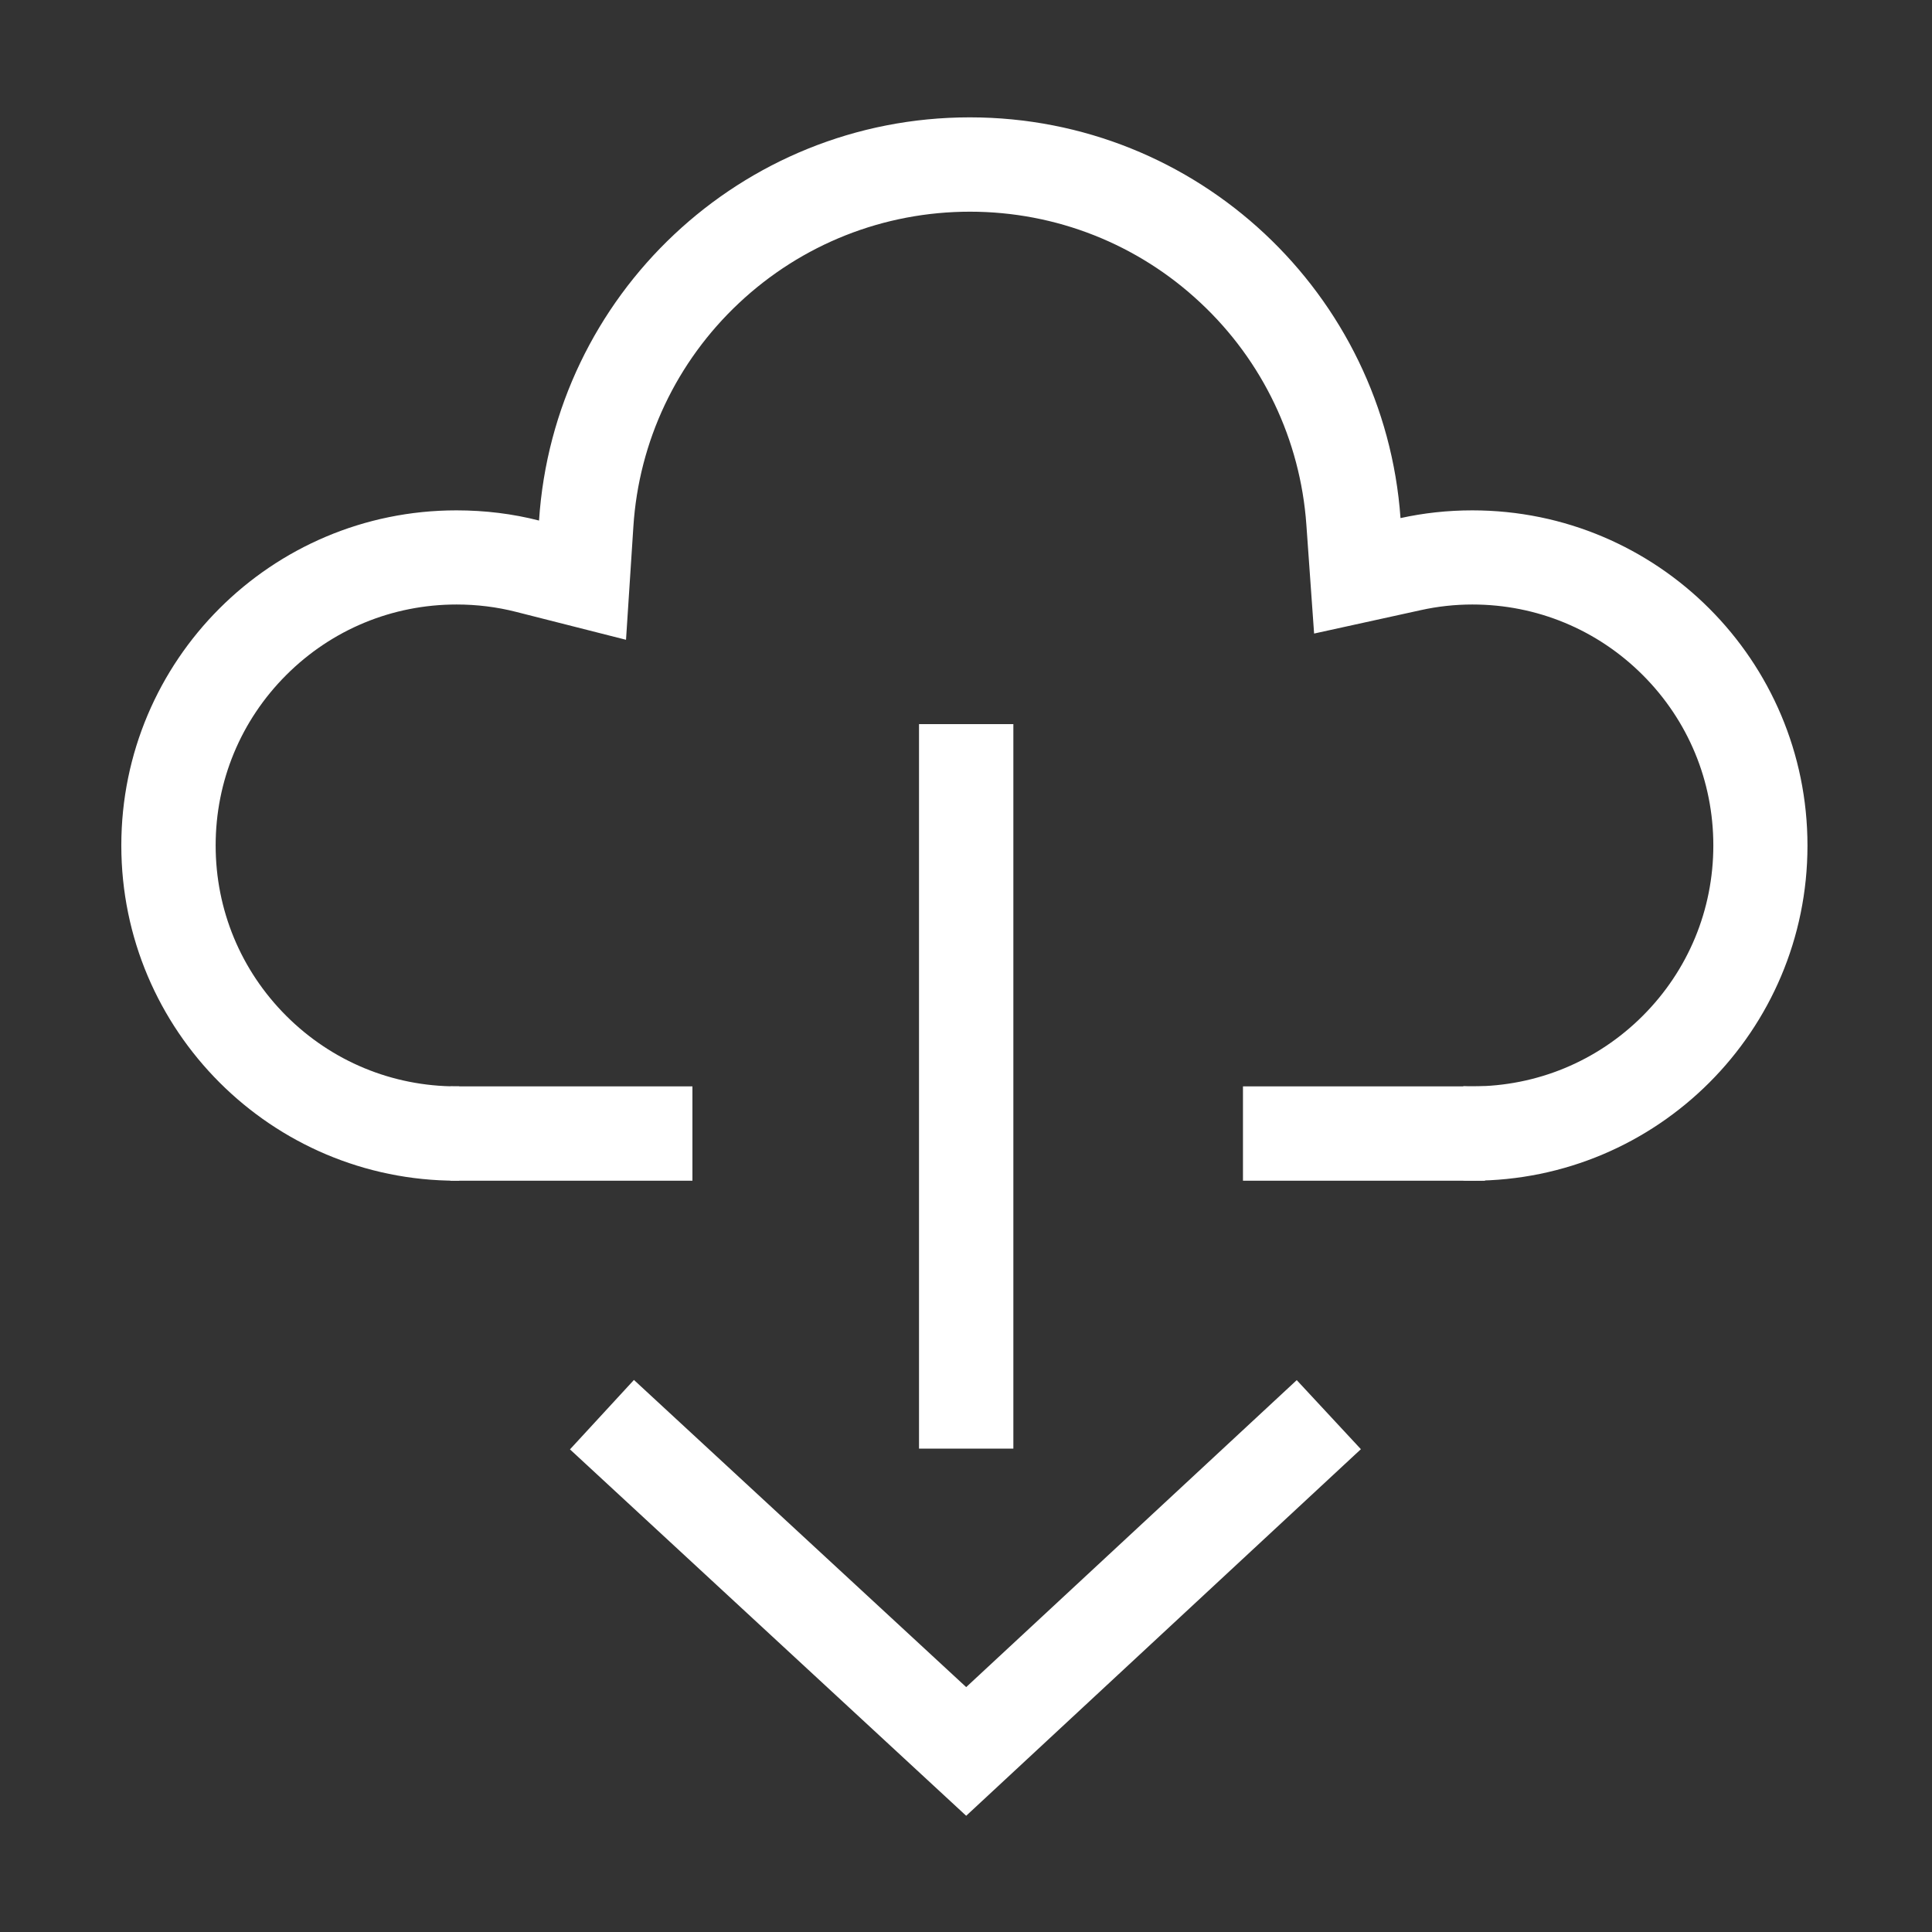 <?xml version="1.0" standalone="no"?><!DOCTYPE svg PUBLIC "-//W3C//DTD SVG 1.1//EN" "http://www.w3.org/Graphics/SVG/1.1/DTD/svg11.dtd"><svg t="1644486998127" class="icon" viewBox="0 0 1024 1024" version="1.1" xmlns="http://www.w3.org/2000/svg" p-id="3623" xmlns:xlink="http://www.w3.org/1999/xlink" width="200" height="200"><rect x="0" y="0" width="1024" height="1024" fill="#333333" stroke="none"/><defs><style type="text/css"></style></defs><path d="M780.4 270.5c-13.1 0-25.8 1.4-38.1 4.1C733.8 155.9 634.9 62.2 514 62.2c-121.3 0-220.5 94.4-228.3 213.7-14-3.6-28.7-5.4-43.8-5.4-98.1 0-177.6 79.5-177.6 177.6S143.9 625.8 242 625.8h1.4v-50H242c-34.1 0-66.2-13.3-90.3-37.4-24.1-24.1-37.4-56.2-37.4-90.3 0-34.1 13.3-66.2 37.4-90.3 24.1-24.1 56.2-37.4 90.3-37.4 10.7 0 21.3 1.3 31.5 3.9l58.3 14.8 3.9-60c2.9-45.2 22.8-87.3 55.9-118.4 33.3-31.3 76.8-48.5 122.5-48.5 45.5 0 88.9 17.1 122.1 48.2 33.1 30.9 53 72.8 56.2 117.7l4.1 57.7 56.5-12.4c9-2 18.2-3 27.4-3 34.1 0 66.2 13.3 90.3 37.4 24.1 24.1 37.4 56.2 37.4 90.3 0 34.1-13.3 66.2-37.4 90.3-24.1 24.1-56.2 37.4-90.3 37.4-1.6 0-3.2 0-4.8-0.1v50c1.6 0 3.2 0.1 4.8 0.1 98.1 0 177.6-79.5 177.6-177.6s-79.5-177.7-177.6-177.7z" fill="#ffffff" p-id="3624"></path><path d="M238.7 575.8H367v50H238.7zM658.8 575.8h128.3v50H658.8zM487.1 383.8h50v384h-50z" fill="#ffffff" p-id="3625"></path><path d="M512.1 962.4l-210-194.2 33.9-36.8 176.1 162.8 175.2-162.7 34 36.6z" fill="#ffffff" p-id="3626"></path></svg>